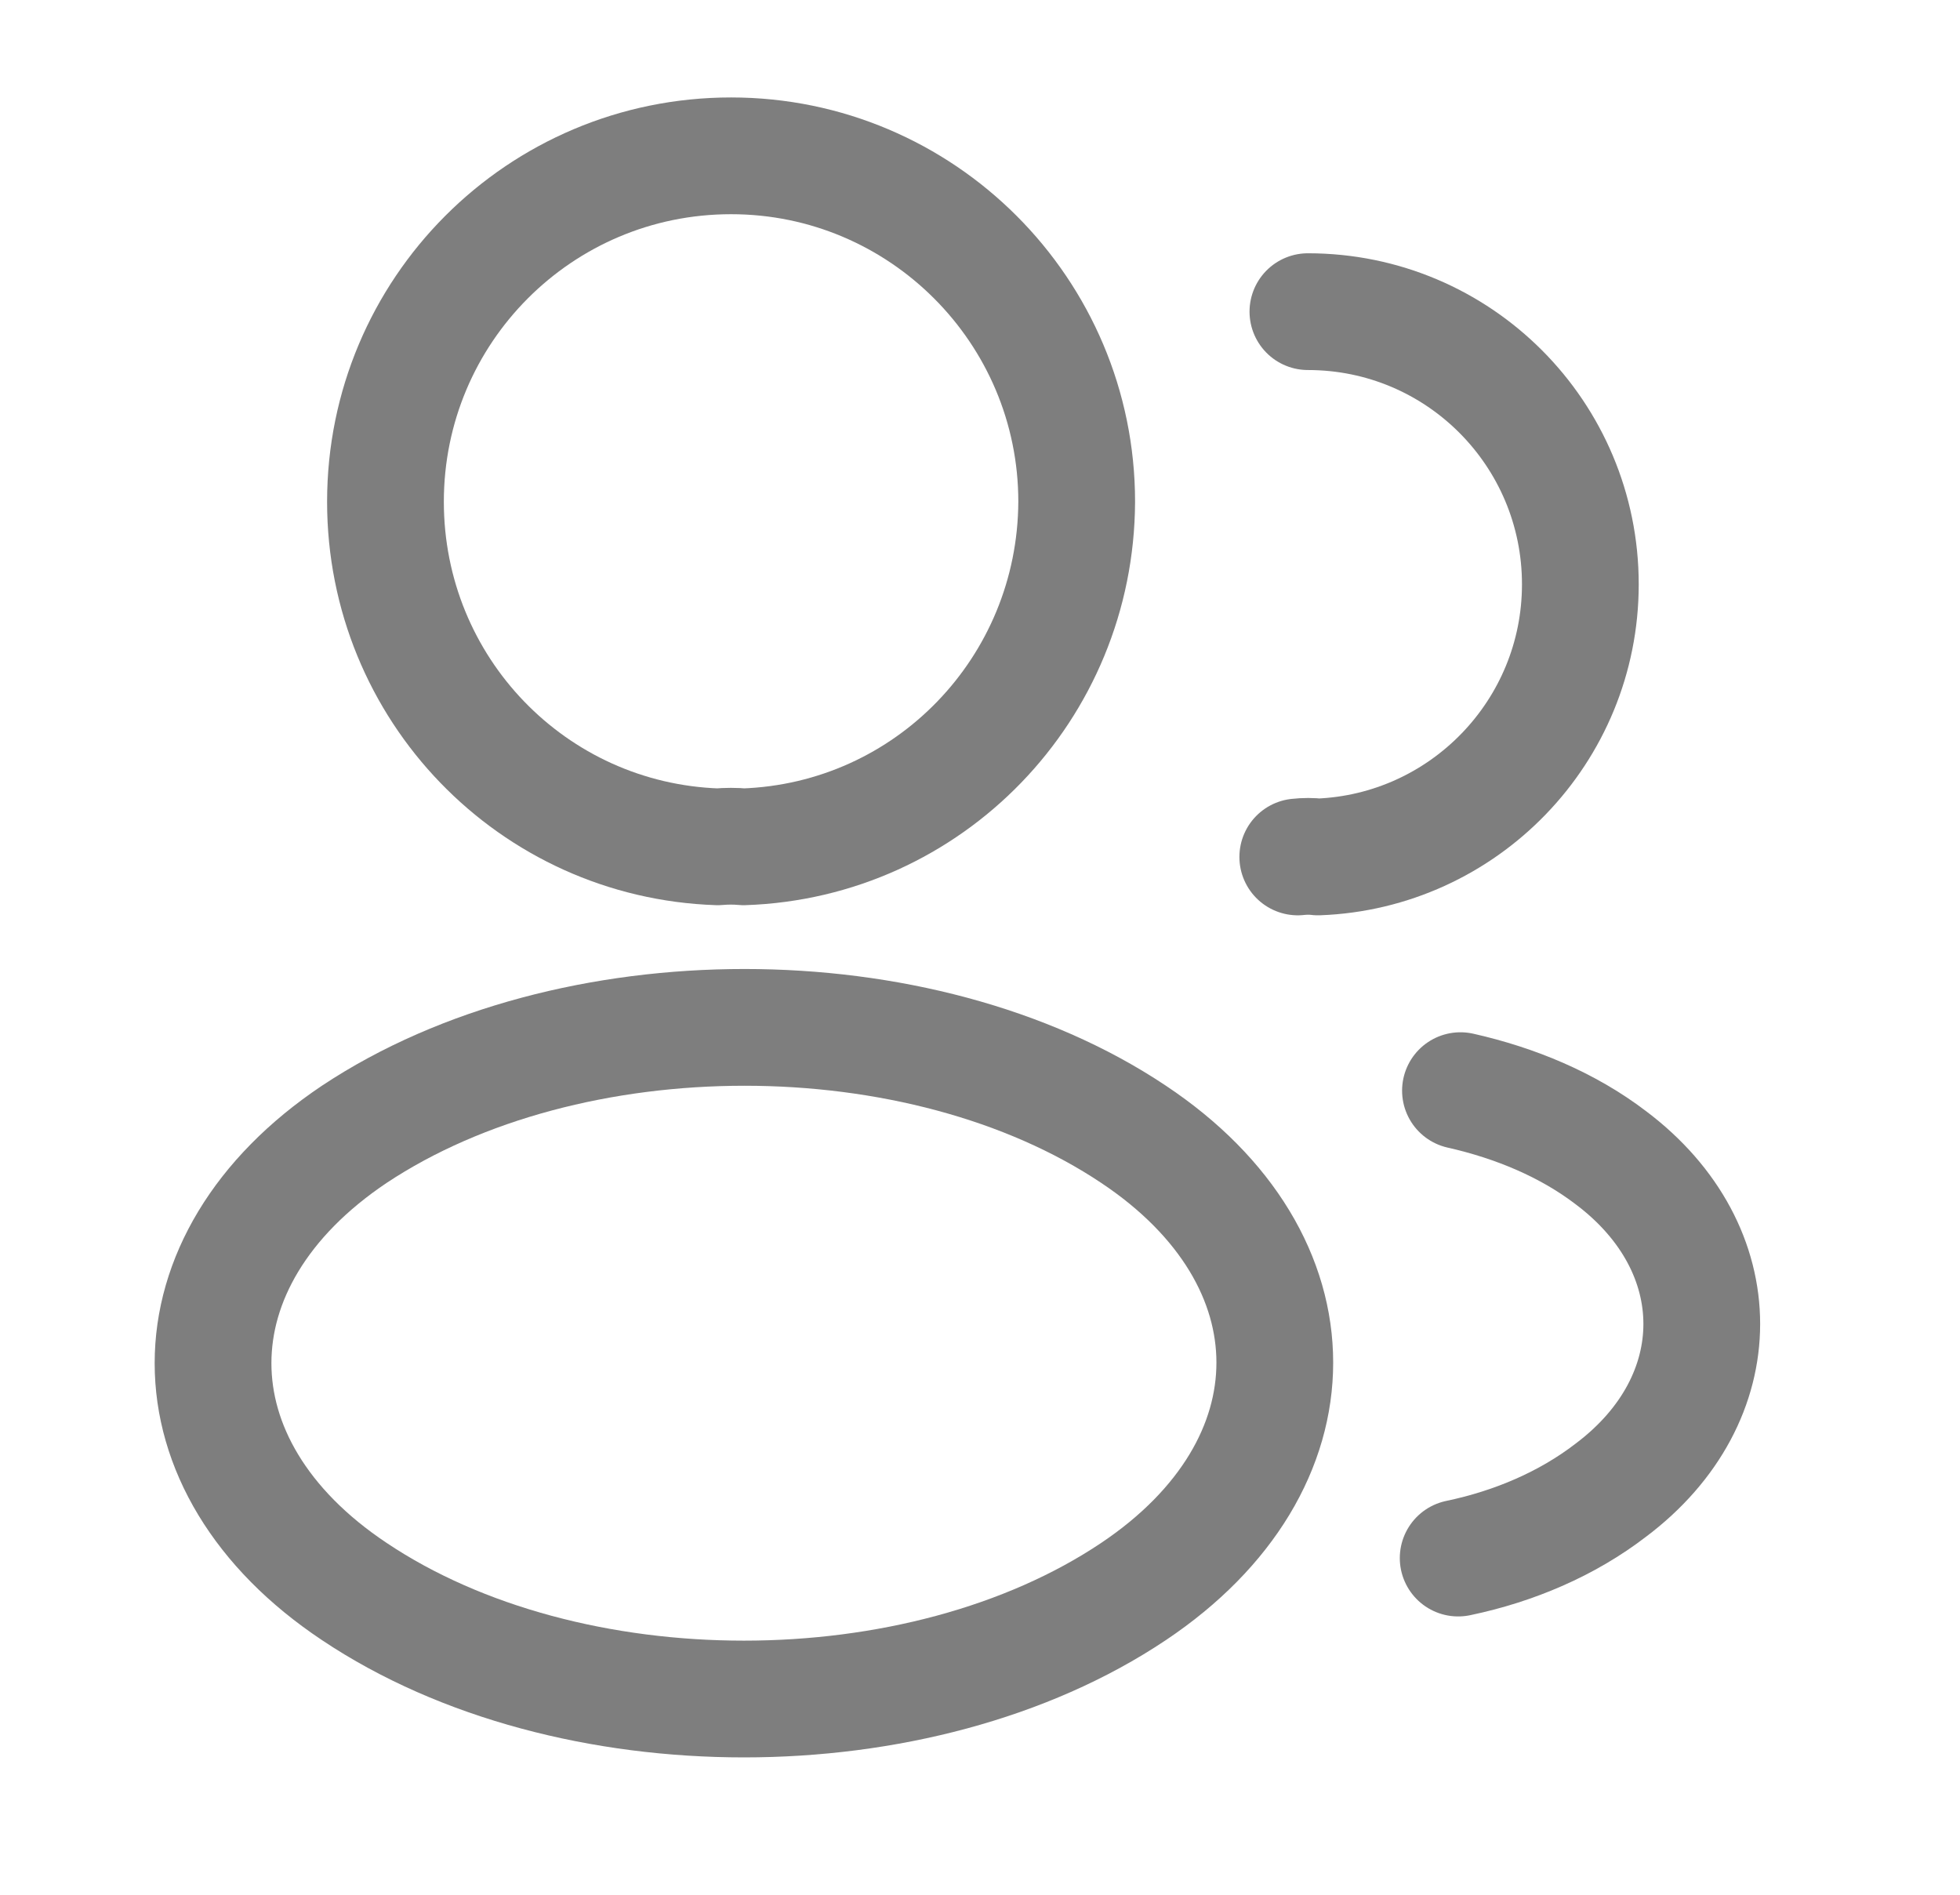 <svg width="30" height="29" viewBox="0 0 30 29" fill="none" xmlns="http://www.w3.org/2000/svg">
<path d="M11.38 12.961C11.261 12.949 11.118 12.949 10.987 12.961C8.152 12.866 5.9 10.541 5.9 7.679C5.9 4.758 8.259 2.385 11.19 2.385C14.109 2.385 16.48 4.758 16.48 7.679C16.468 10.541 14.216 12.866 11.38 12.961Z" stroke="#7E7E7E" stroke-width="1.787" stroke-linecap="round" stroke-linejoin="round"/>
<path d="M20.019 4.77C22.33 4.77 24.189 6.642 24.189 8.943C24.189 11.197 22.402 13.033 20.174 13.116C20.078 13.104 19.971 13.104 19.864 13.116" stroke="#7E7E7E" stroke-width="1.787" stroke-linecap="round" stroke-linejoin="round"/>
<path d="M5.423 17.361C2.54 19.292 2.54 22.44 5.423 24.359C8.7 26.553 14.073 26.553 17.35 24.359C20.233 22.428 20.233 19.28 17.35 17.361C14.085 15.179 8.711 15.179 5.423 17.361Z" stroke="#7E7E7E" stroke-width="1.787" stroke-linecap="round" stroke-linejoin="round"/>
<path d="M22.319 23.847C23.176 23.668 23.987 23.322 24.654 22.809C26.512 21.414 26.512 19.113 24.654 17.718C23.998 17.218 23.2 16.884 22.354 16.693" stroke="#7E7E7E" stroke-width="1.787" stroke-linecap="round" stroke-linejoin="round"/>
</svg>
